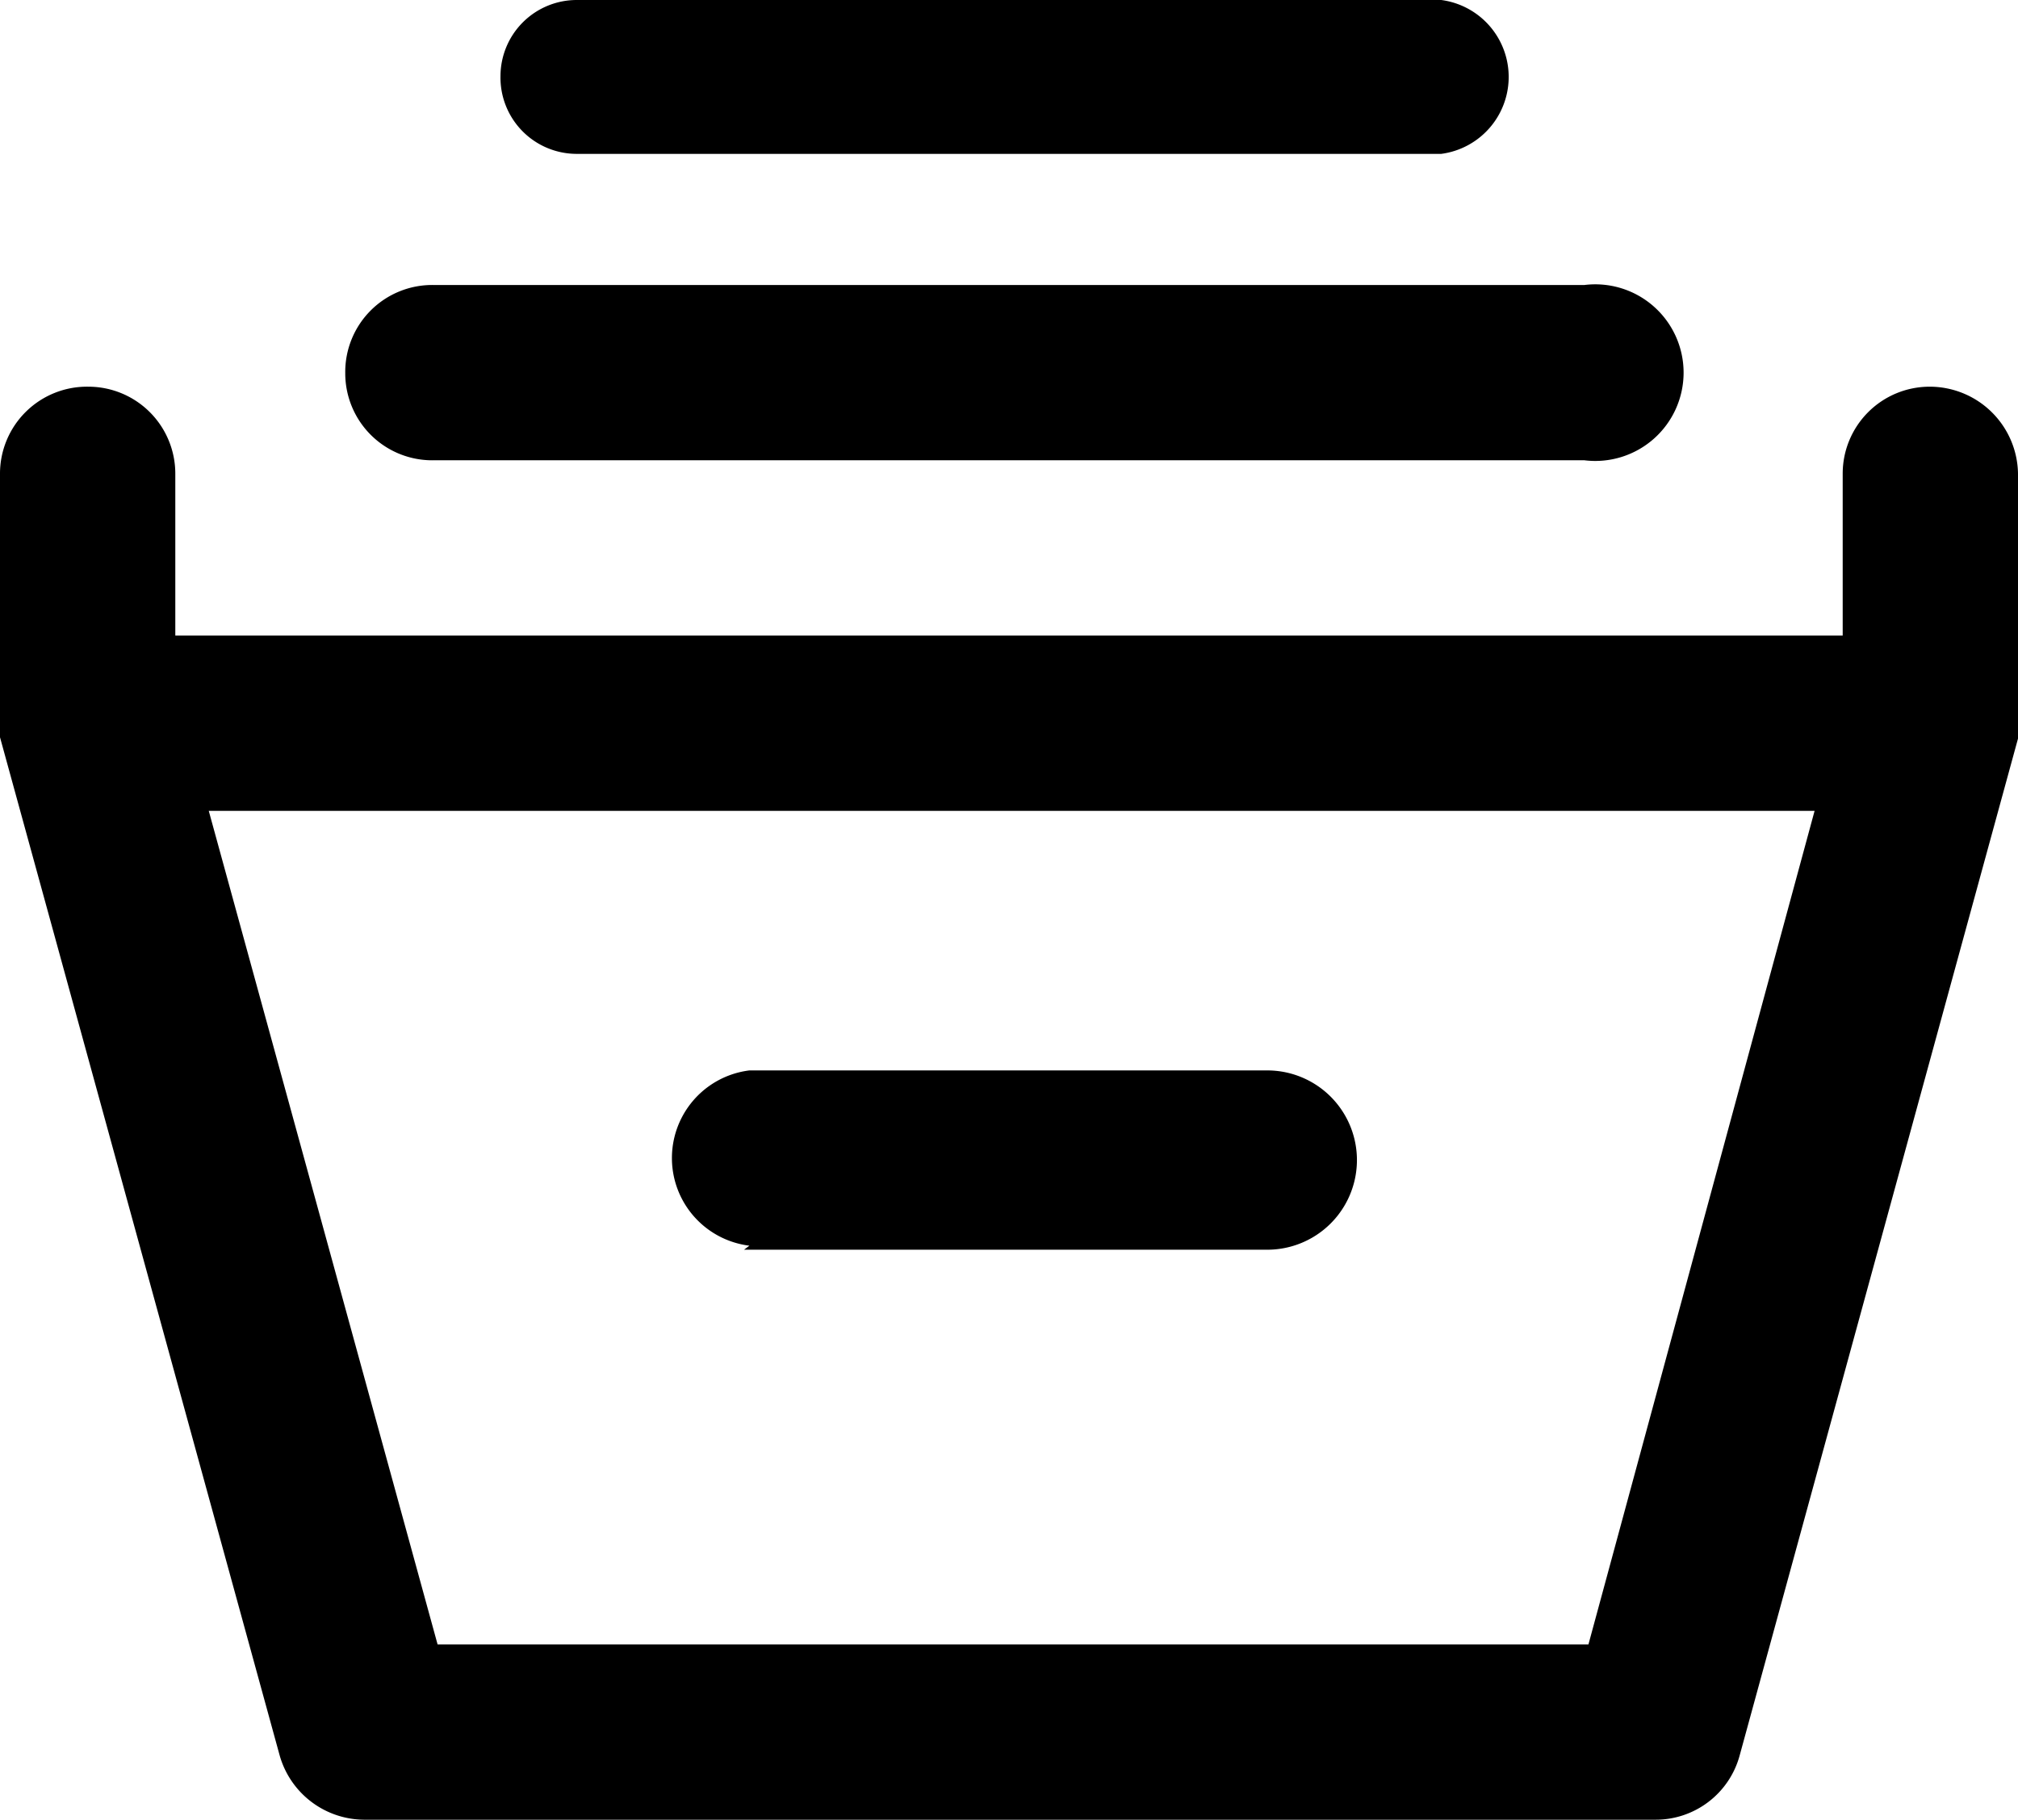 <svg viewBox="0 0 15.08 13.6" xmlns="http://www.w3.org/2000/svg"><path d="m2.58 2.79a.65.65 0 0 1 .66-.66h8.6a.66.66 0 1 1 0 1.31h-8.6a.65.65 0 0 1 -.66-.65zm1.73-1.64h6.46a.58.58 0 0 0 0-1.15h-6.46a.57.57 0 0 0 -.57.57.57.57 0 0 0 .57.58zm10.77 2.39v1.79a.58.58 0 0 1 0 .19l-2.08 7.6a.65.65 0 0 1 -.63.48h-9.65a.66.66 0 0 1 -.63-.48l-2.09-7.61a.3.3 0 0 1 0-.1.31.31 0 0 1 0-.1v-1.77a.65.65 0 0 1 .66-.65.65.65 0 0 1 .65.65v1.21h12.46v-1.21a.65.65 0 0 1 .65-.65.66.66 0 0 1 .66.65zm-1.52 2.52h-12l1.71 6.23h8.6zm-8 3.28h3.91a.66.66 0 1 0 0-1.34h-3.87a.66.66 0 0 0 0 1.31z" /></svg>